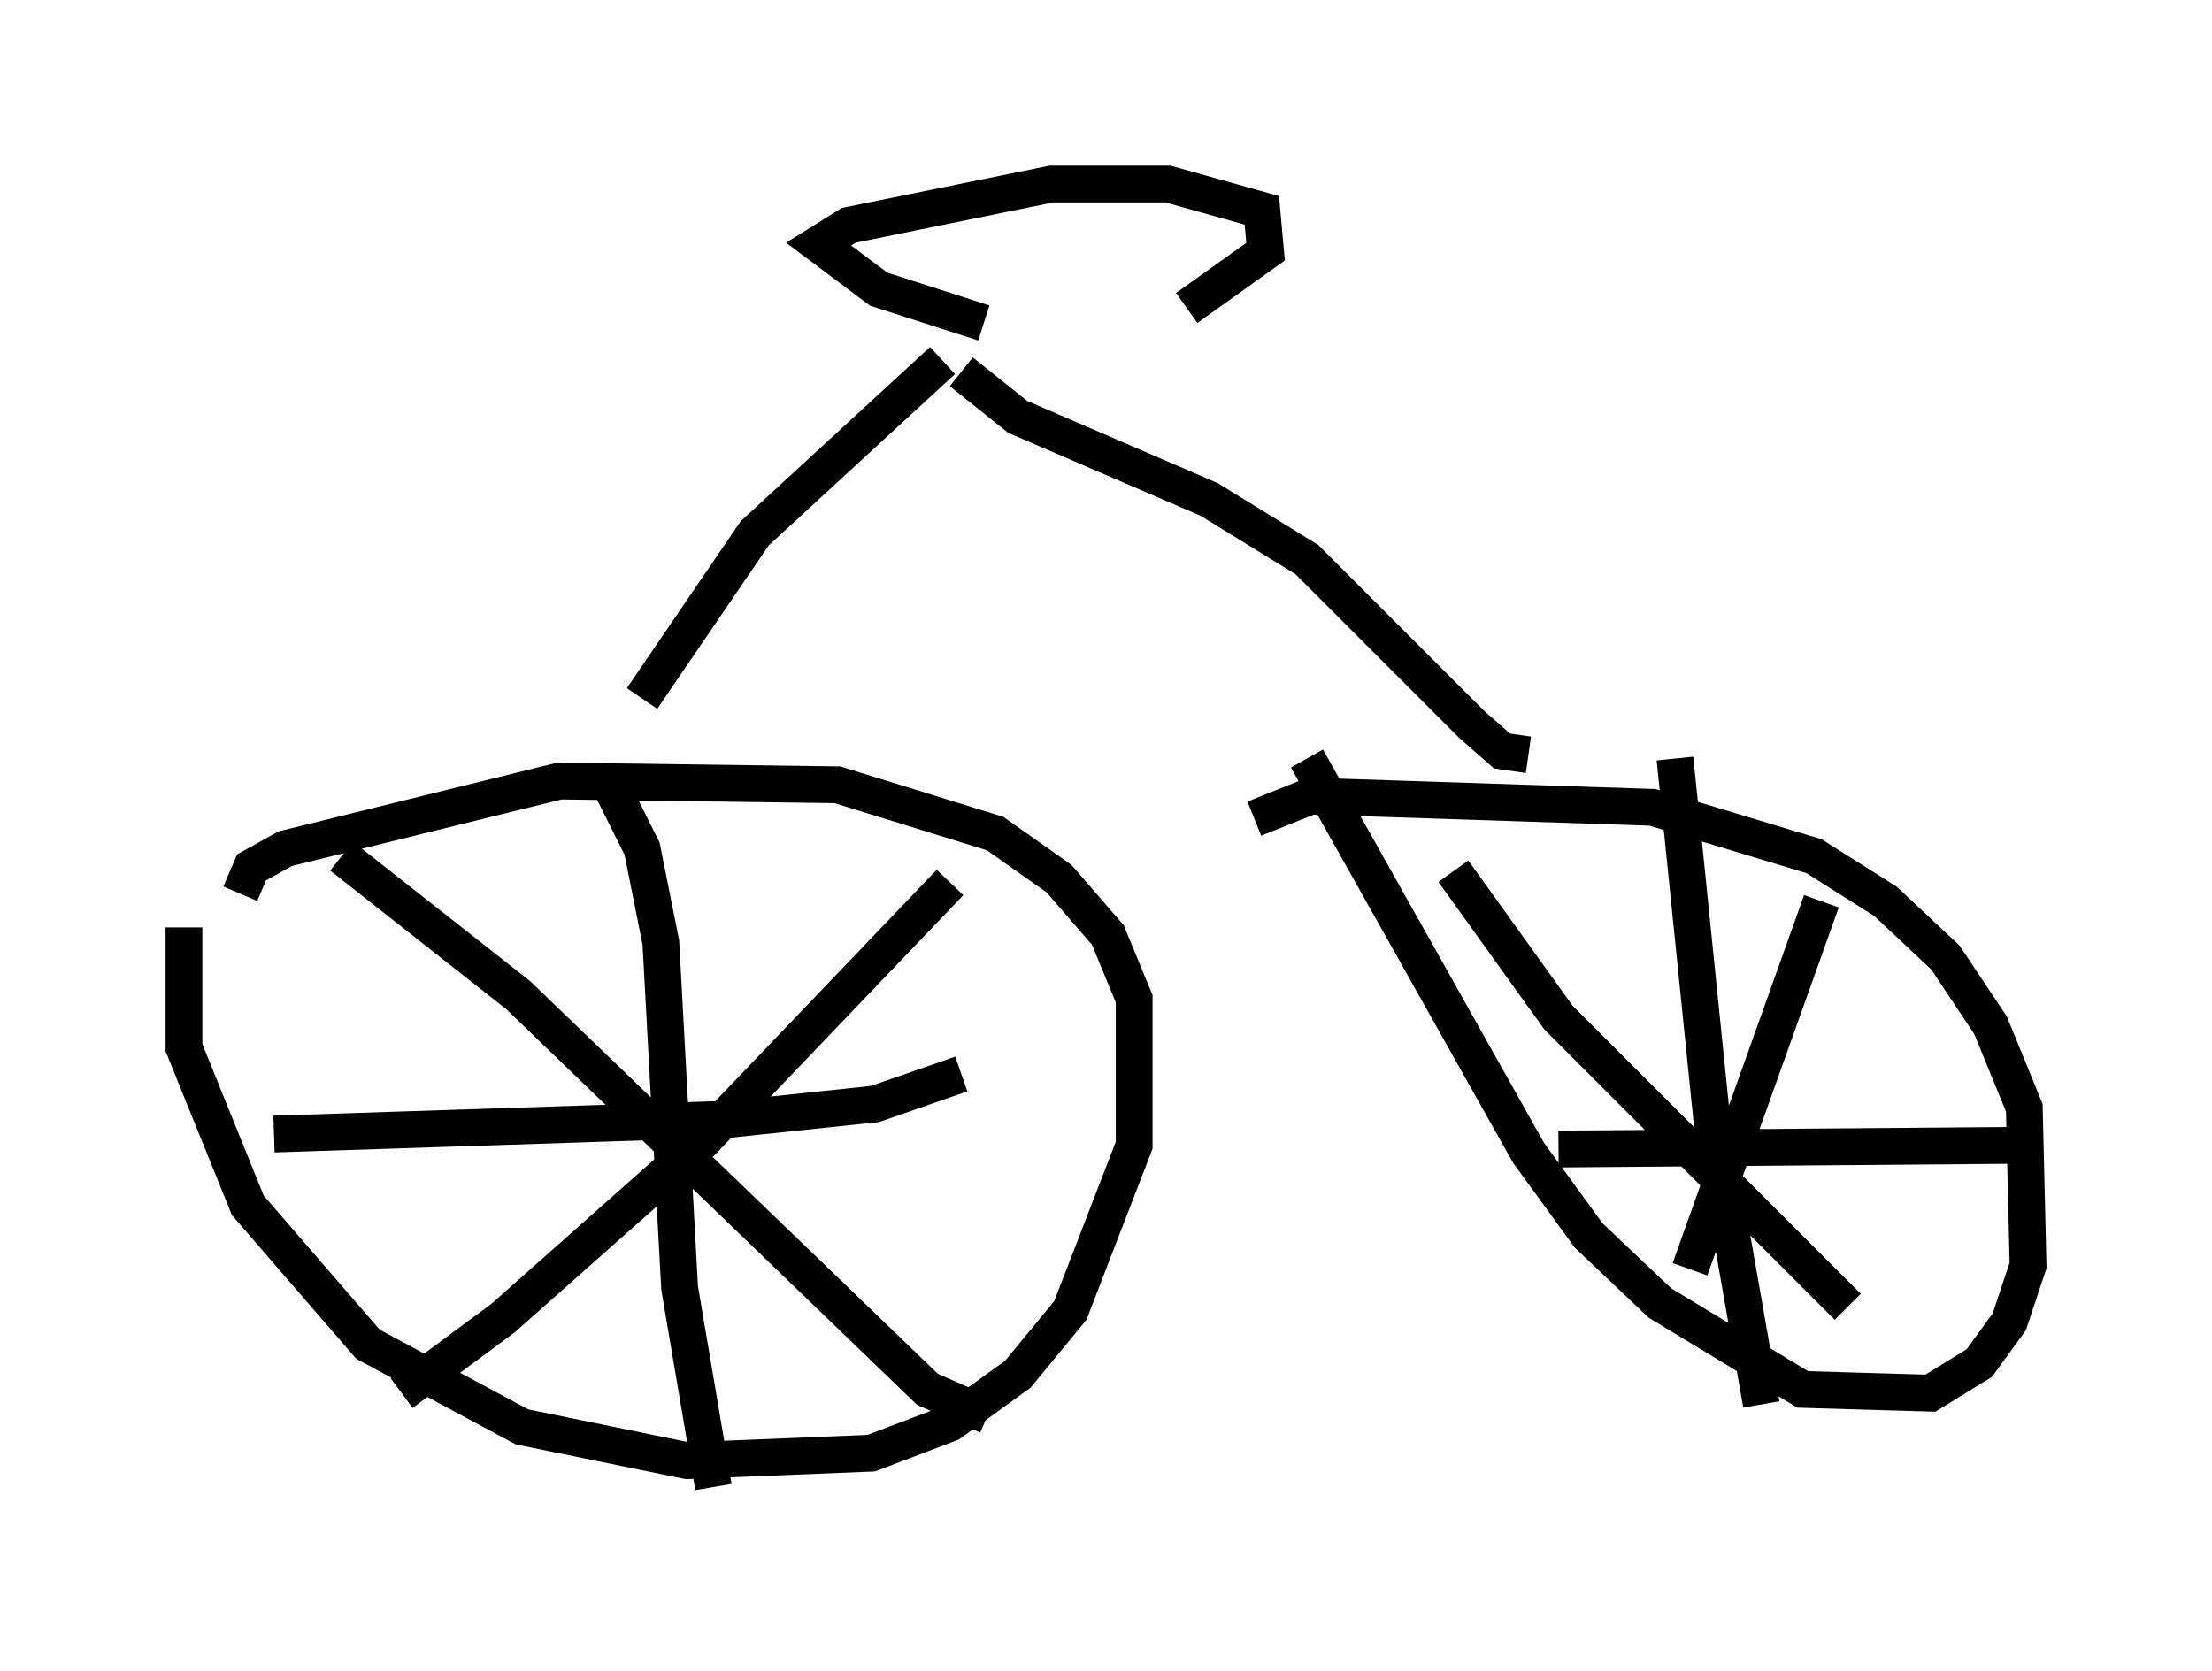 <?xml version="1.0" encoding="utf-8" ?>
<svg baseProfile="full" height="45.423" version="1.1" width="60.123" xmlns="http://www.w3.org/2000/svg" xmlns:ev="http://www.w3.org/2001/xml-events" xmlns:xlink="http://www.w3.org/1999/xlink"><defs /><rect fill="white" height="45.423" width="60.123" x="0" y="0" /><path d="M5.408, 23.988 m-0.408, 1.225 l0.0, 3.267 1.735, 4.288 l3.267, 3.777 4.185, 2.246 l4.492, 0.919 5.002, -0.204 l2.144, -0.817 1.838, -1.327 l1.429, -1.735 1.735, -4.492 l0.0, -3.981 -0.715, -1.735 l-1.327, -1.531 -1.735, -1.225 l-4.288, -1.327 -7.554, -0.102 l-7.452, 1.838 -0.919, 0.51 l-0.306, 0.715 m28.992, -3.675 l6.023, 10.719 1.633, 2.246 l1.94, 1.838 3.879, 2.348 l3.471, 0.102 1.327, -0.817 l0.817, -1.123 0.51, -1.531 l-0.102, -4.288 -0.919, -2.246 l-1.225, -1.838 -1.633, -1.531 l-1.94, -1.225 -4.39, -1.327 l-9.29, -0.306 -1.531, 0.613 m5.41, 1.429 l2.858, 3.981 7.861, 7.861 m-0.715, -11.025 l-3.573, 10.004 m-0.408, -13.883 l1.021, 10.004 1.327, 7.554 m-5.513, -6.942 l12.556, -0.102 m-38.282, -9.698 l0.817, 1.633 0.51, 2.552 l0.51, 9.392 0.919, 5.41 m-10.106, -17.15 l4.798, 3.777 11.127, 10.719 l1.633, 0.715 m-1.021, -14.496 l-6.738, 7.044 -5.41, 4.798 l-2.756, 2.042 m-3.471, -7.044 l12.454, -0.408 3.879, -0.408 l2.348, -0.817 m-8.677, -10.208 l3.063, -4.492 5.104, -4.696 m15.925, 10.719 l-0.715, -0.102 -0.817, -0.715 l-4.492, -4.492 -2.654, -1.633 l-5.206, -2.246 -1.531, -1.225 m0.613, -1.327 l-2.858, -0.919 -1.633, -1.225 l0.817, -0.51 5.513, -1.123 l3.165, 0.0 2.552, 0.715 l0.102, 1.123 -2.144, 1.531 " fill="none" stroke="black" stroke-width="1" /></svg>